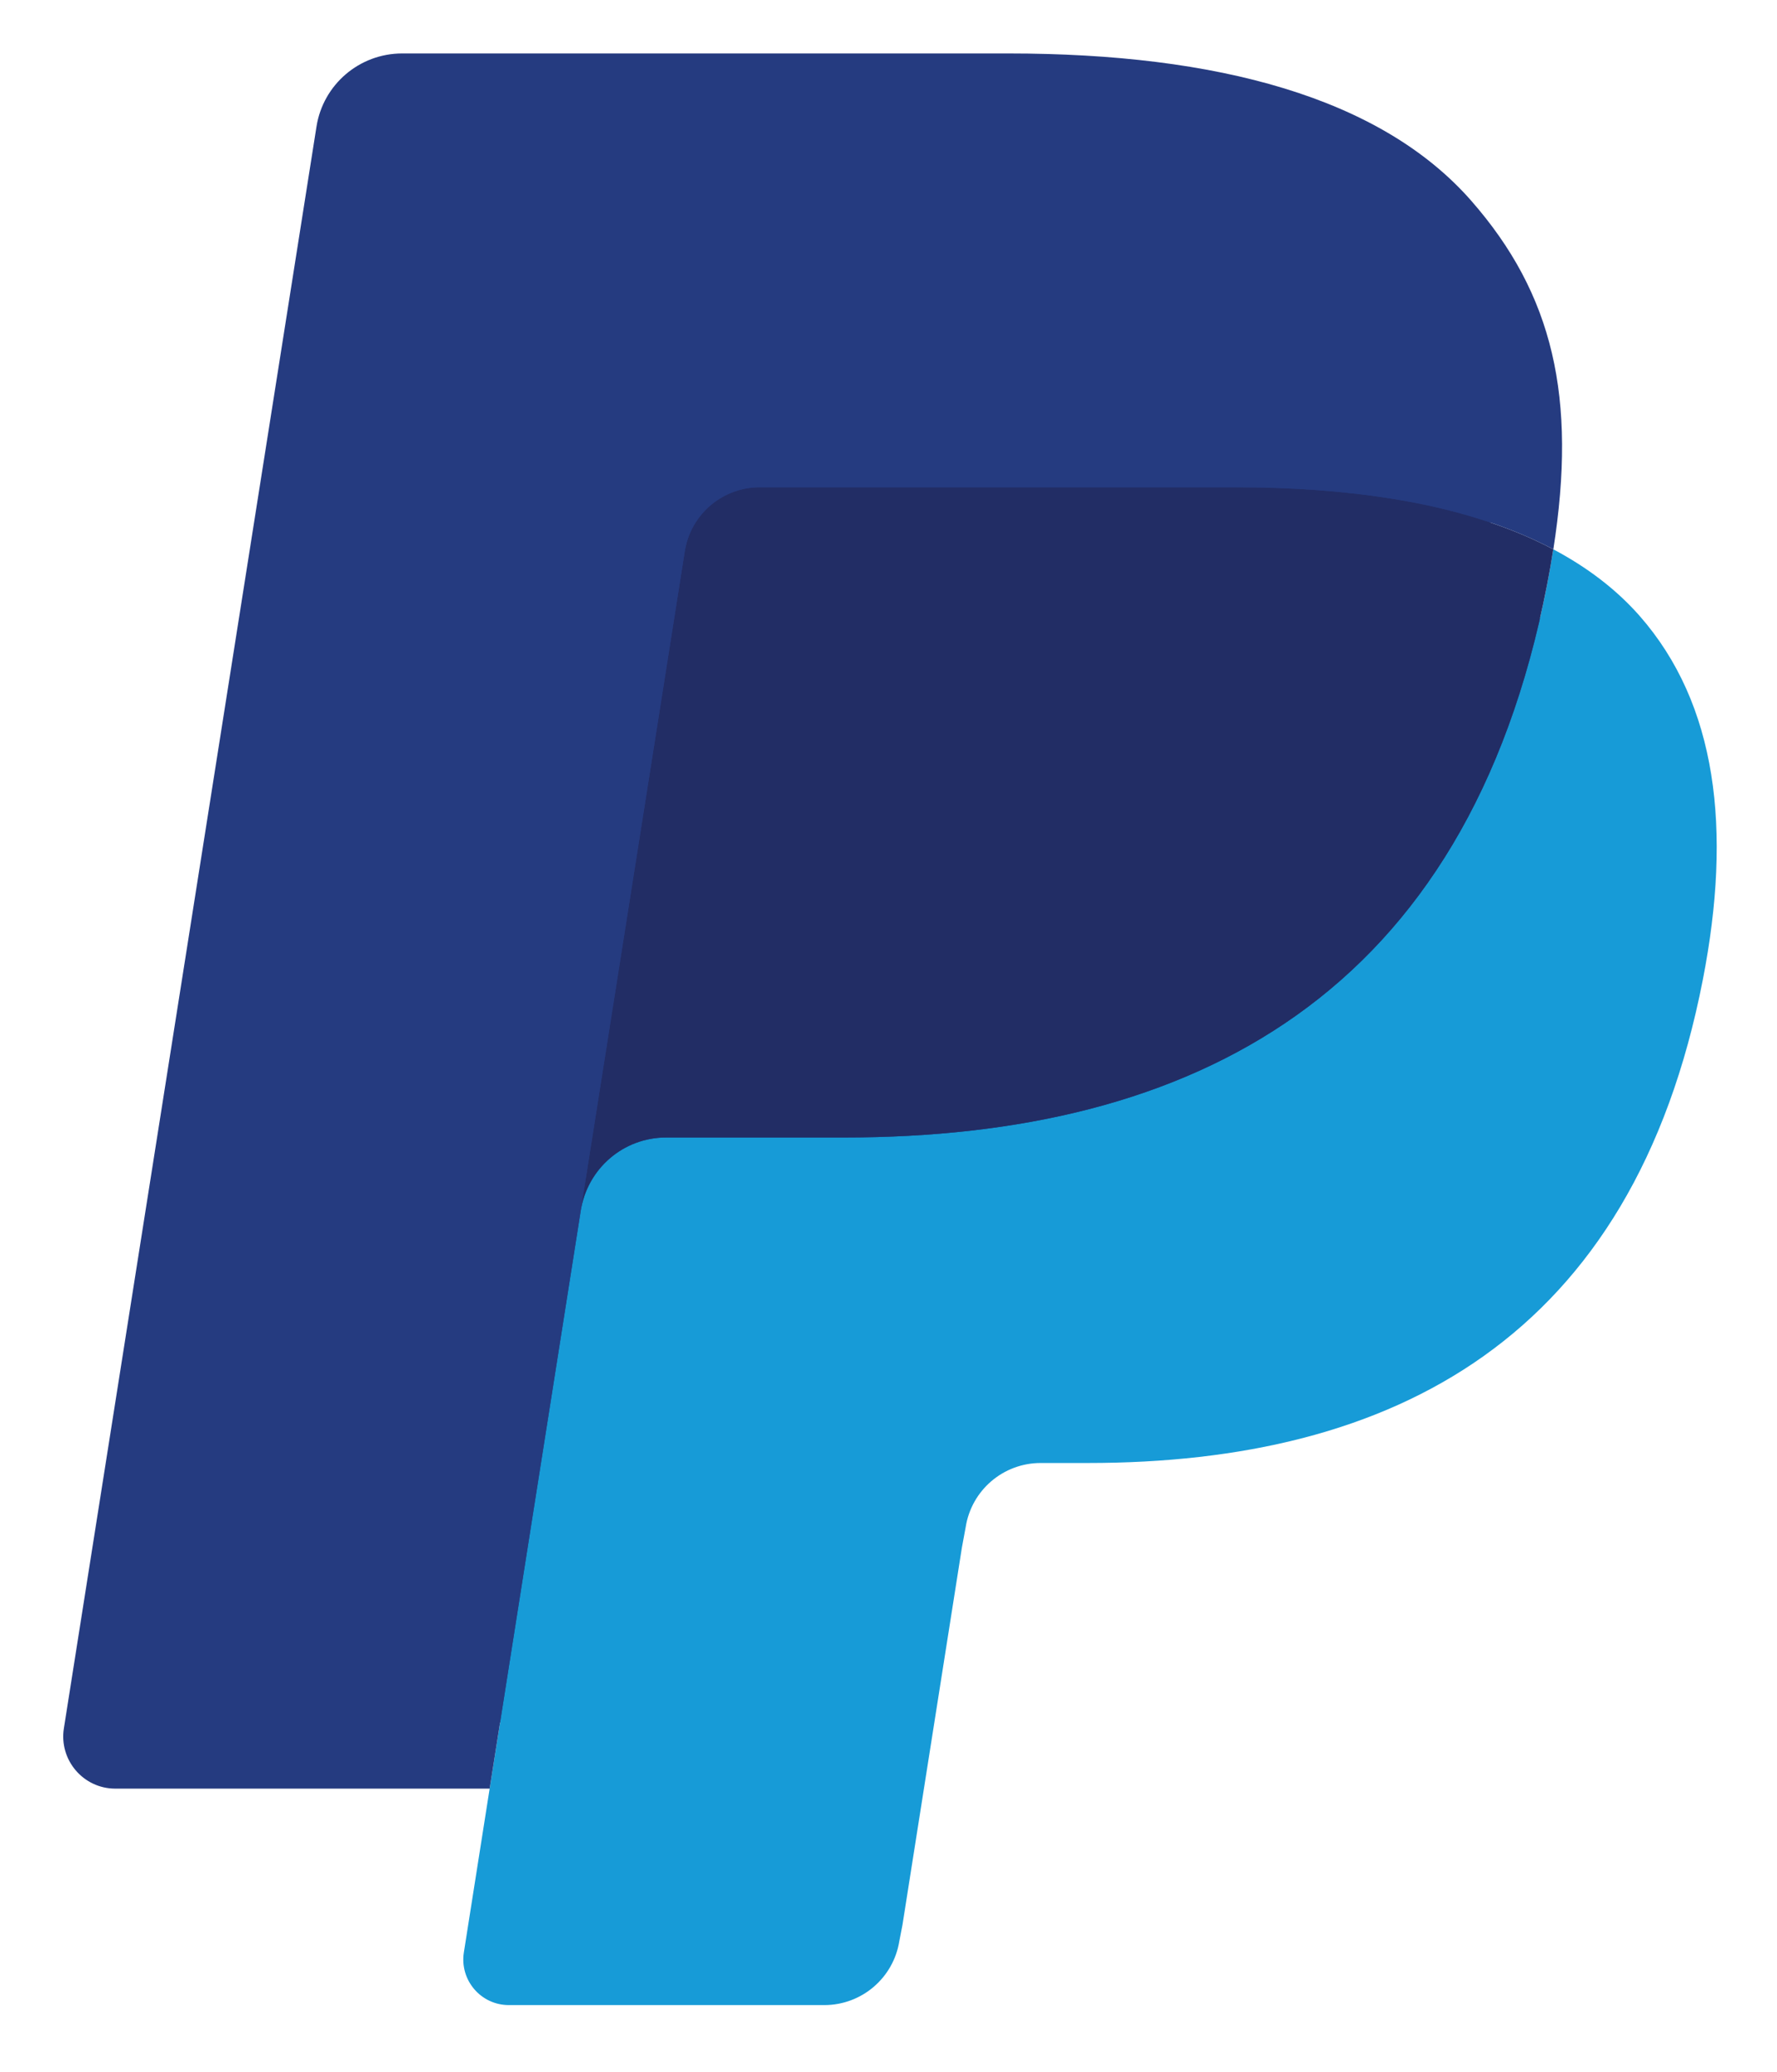<svg width="133" height="155" viewBox="0 0 133 155" fill="none" xmlns="http://www.w3.org/2000/svg">
<g clip-path="url(#clip0_35_188)" filter="url(#filter0_d_35_188)">
<path d="M39.89 141.07L42.421 124.995L36.784 124.865H9.866L28.573 6.254C28.631 5.896 28.819 5.562 29.095 5.325C29.371 5.087 29.724 4.957 30.092 4.957H75.479C90.547 4.957 100.945 8.092 106.374 14.281C108.919 17.184 110.54 20.218 111.324 23.557C112.147 27.06 112.161 31.245 111.358 36.35L111.3 36.723V39.994L113.845 41.436C115.989 42.573 117.692 43.874 118.998 45.365C121.176 47.847 122.584 51.002 123.179 54.742C123.794 58.589 123.59 63.166 122.584 68.349C121.423 74.31 119.545 79.502 117.01 83.75C114.677 87.665 111.706 90.912 108.179 93.428C104.811 95.818 100.81 97.633 96.285 98.794C91.902 99.936 86.903 100.512 81.421 100.512H77.889C75.363 100.512 72.91 101.421 70.984 103.052C69.053 104.716 67.776 106.991 67.384 109.478L67.118 110.924L62.647 139.255L62.444 140.295C62.39 140.624 62.298 140.789 62.163 140.9C62.042 141.002 61.868 141.07 61.698 141.07H39.89Z" fill="#253B80"/>
<path d="M116.255 37.098C116.119 37.965 115.965 38.85 115.79 39.76C109.805 70.49 89.328 81.106 63.174 81.106H49.858C46.66 81.106 43.965 83.429 43.466 86.584L36.648 129.823L34.718 142.079C34.394 144.15 35.99 146.018 38.081 146.018H61.698C64.495 146.018 66.871 143.986 67.311 141.227L67.544 140.027L71.99 111.808L72.276 110.26C72.711 107.492 75.092 105.46 77.889 105.46H81.421C104.303 105.46 122.216 96.169 127.452 69.285C129.639 58.055 128.507 48.678 122.719 42.082C120.968 40.094 118.795 38.444 116.255 37.098Z" fill="#179BD7"/>
<path d="M109.994 34.602C109.079 34.336 108.136 34.094 107.168 33.876C106.195 33.663 105.198 33.474 104.173 33.31C100.582 32.729 96.648 32.453 92.434 32.453H56.86C55.984 32.453 55.152 32.652 54.407 33.01C52.766 33.798 51.547 35.352 51.252 37.253L43.684 85.186L43.466 86.584C43.965 83.429 46.66 81.106 49.858 81.106H63.174C89.328 81.106 109.805 70.486 115.79 39.76C115.969 38.85 116.119 37.965 116.255 37.099C114.74 36.295 113.1 35.608 111.334 35.023C110.898 34.878 110.448 34.737 109.994 34.602Z" fill="#222D65"/>
<path d="M51.252 37.253C51.547 35.352 52.766 33.798 54.407 33.014C55.157 32.657 55.984 32.458 56.86 32.458H92.434C96.648 32.458 100.582 32.734 104.173 33.315C105.198 33.479 106.195 33.668 107.168 33.881C108.136 34.098 109.079 34.34 109.994 34.606C110.448 34.742 110.898 34.882 111.339 35.023C113.105 35.608 114.745 36.3 116.26 37.098C118.04 25.742 116.245 18.01 110.105 11.008C103.336 3.3 91.118 0 75.484 0H30.097C26.903 0 24.179 2.323 23.686 5.482L4.781 125.313C4.408 127.684 6.237 129.823 8.627 129.823H36.648L43.684 85.186L51.252 37.253Z" fill="#253B80"/>
</g>
<defs>
<filter id="filter0_d_35_188" x="0.732" y="0" width="133.806" height="158" filterUnits="userSpaceOnUse" color-interpolation-filters="sRGB">
<feFlood flood-opacity="0" result="BackgroundImageFix"/>
<feColorMatrix in="SourceAlpha" type="matrix" values="0 0 0 0 0 0 0 0 0 0 0 0 0 0 0 0 0 0 127 0" result="hardAlpha"/>
<feOffset dy="4"/>
<feGaussianBlur stdDeviation="2"/>
<feComposite in2="hardAlpha" operator="out"/>
<feColorMatrix type="matrix" values="0 0 0 0 0 0 0 0 0 0 0 0 0 0 0 0 0 0 0.25 0"/>
<feBlend mode="normal" in2="BackgroundImageFix" result="effect1_dropShadow_35_188"/>
<feBlend mode="normal" in="SourceGraphic" in2="effect1_dropShadow_35_188" result="shape"/>
</filter>
<clipPath id="clip0_35_188">
<rect width="125.806" height="150" fill="white" transform="translate(4.732)"/>
</clipPath>
</defs>
</svg>

